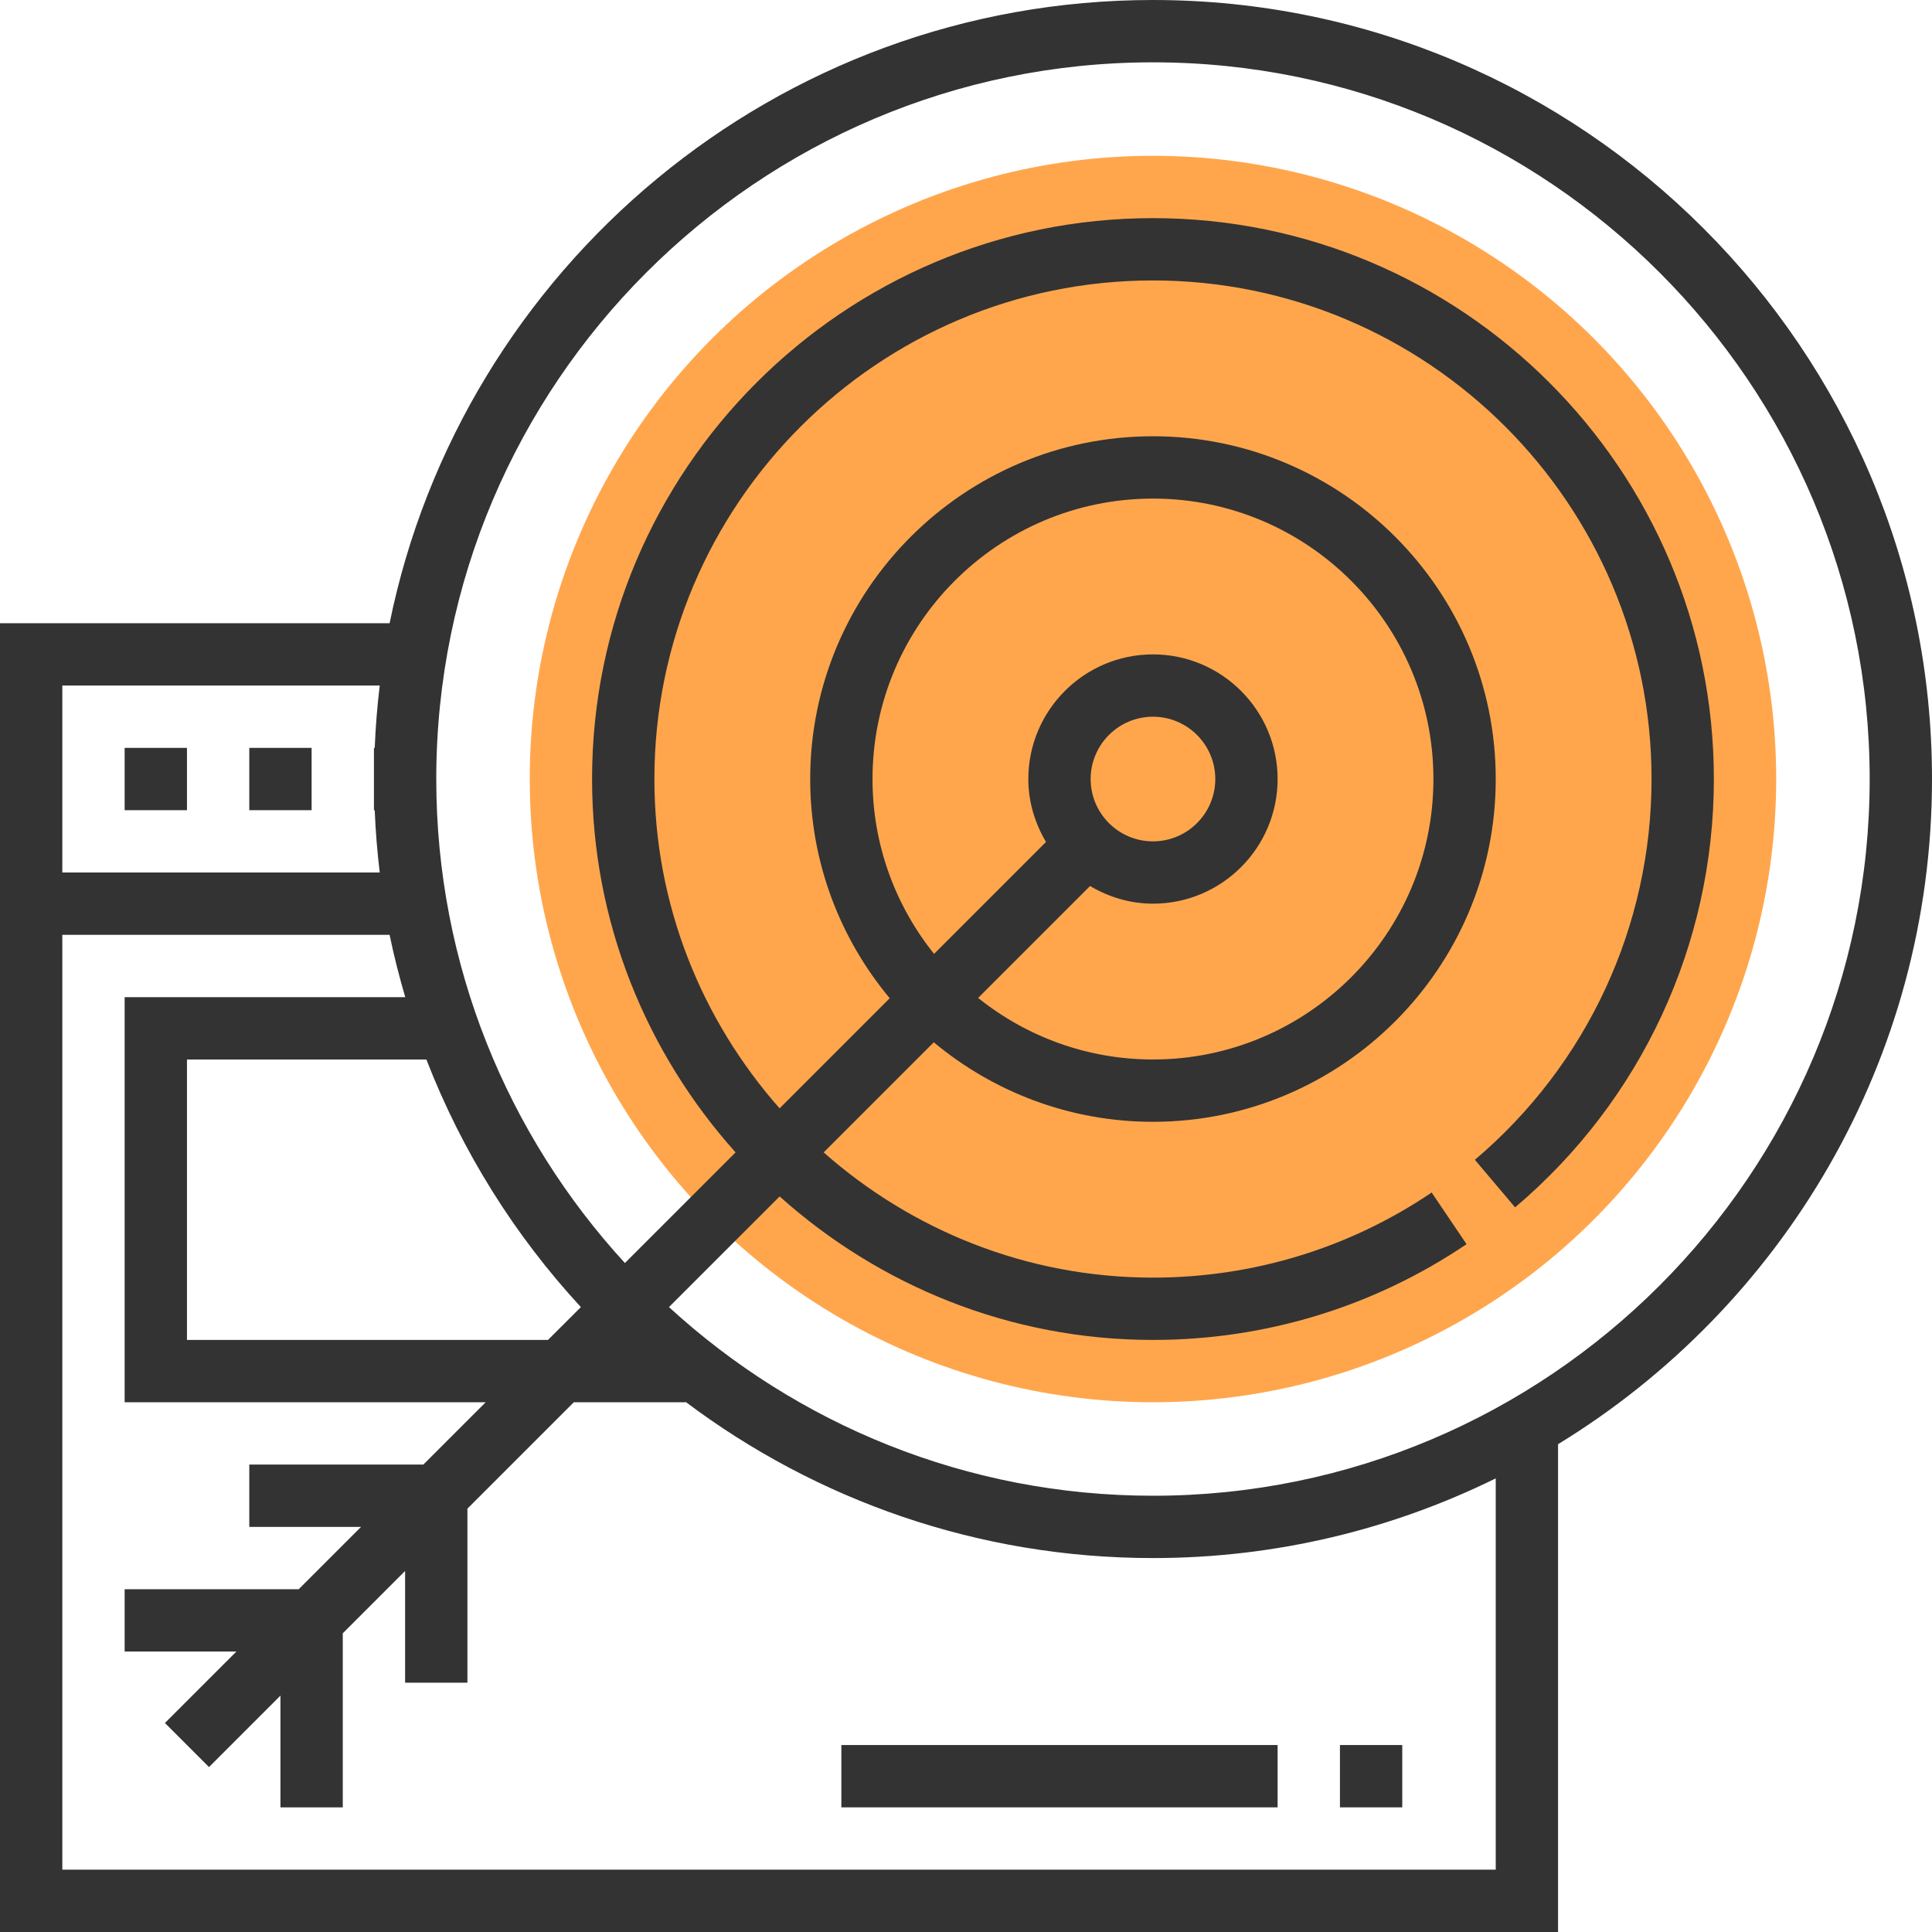 <svg enable-background="new 0 0 496 496" viewBox="0 0 496 496" xmlns="http://www.w3.org/2000/svg"><circle cx="296" cy="200" fill="#ffa64d" r="160"/><g fill="#333"><path d="m32 192h16v16h-16z"/><path d="m64 192h16v16h-16z"/><path d="m496 200c0-110.28-89.72-200-200-200-96.584 0-177.392 68.824-195.976 160h-100.024v336h400v-125.232c57.52-35.16 96-98.552 96-170.768zm-355.312 144h-92.688v-72h61.464c9.176 23.688 22.712 45.216 39.664 63.568zm-43.2-168c-.632 5.272-1.072 10.608-1.288 16h-.2v16h.2c.216 5.392.656 10.728 1.288 16h-81.488v-48zm286.512 304h-368v-240h84.024c1.104 5.424 2.48 10.744 4.016 16h-72.04v104h92.688l-16 16h-44.688v16h28.688l-16 16h-44.688v16h28.688l-18.344 18.344 11.312 11.312 18.344-18.344v28.688h16v-44.688l16-16v28.688h16v-44.688l27.312-27.312h28.688v-.112c33.448 25.168 75.008 40.112 120 40.112 31.56 0 61.424-7.376 88-20.456zm-88-96c-47.856 0-91.496-18.376-124.256-48.432l28.408-28.408c25.488 22.824 59.024 36.84 95.848 36.84 28.848 0 56.688-8.496 80.504-24.584l-8.952-13.264c-21.16 14.296-45.904 21.848-71.552 21.848-32.416 0-61.968-12.208-84.544-32.144l28.272-28.272c15.272 12.728 34.888 20.416 56.272 20.416 48.52 0 88-39.48 88-88s-39.48-88-88-88-88 39.48-88 88c0 21.384 7.688 41 20.416 56.272l-28.272 28.272c-19.936-22.576-32.144-52.128-32.144-84.544 0-70.576 57.424-128 128-128s128 57.424 128 128c0 37.728-16.528 73.352-45.36 97.752l10.328 12.216c32.432-27.448 51.032-67.52 51.032-109.968 0-79.4-64.6-144-144-144s-144 64.6-144 144c0 36.824 14.016 70.36 36.84 95.848l-28.408 28.408c-30.056-32.76-48.432-76.4-48.432-124.256 0-101.464 82.536-184 184-184s184 82.536 184 184-82.536 184-184 184zm-16-184c0-8.824 7.176-16 16-16s16 7.176 16 16-7.176 16-16 16-16-7.176-16-16zm-.152 27.464c4.76 2.816 10.232 4.536 16.152 4.536 17.648 0 32-14.352 32-32s-14.352-32-32-32-32 14.352-32 32c0 5.92 1.72 11.392 4.536 16.152l-28.736 28.736c-9.864-12.32-15.8-27.912-15.8-44.888 0-39.704 32.296-72 72-72s72 32.296 72 72-32.296 72-72 72c-16.976 0-32.568-5.936-44.888-15.8z"/><path d="m344 448h16v16h-16z"/><path d="m216 448h112v16h-112z"/></g></svg>